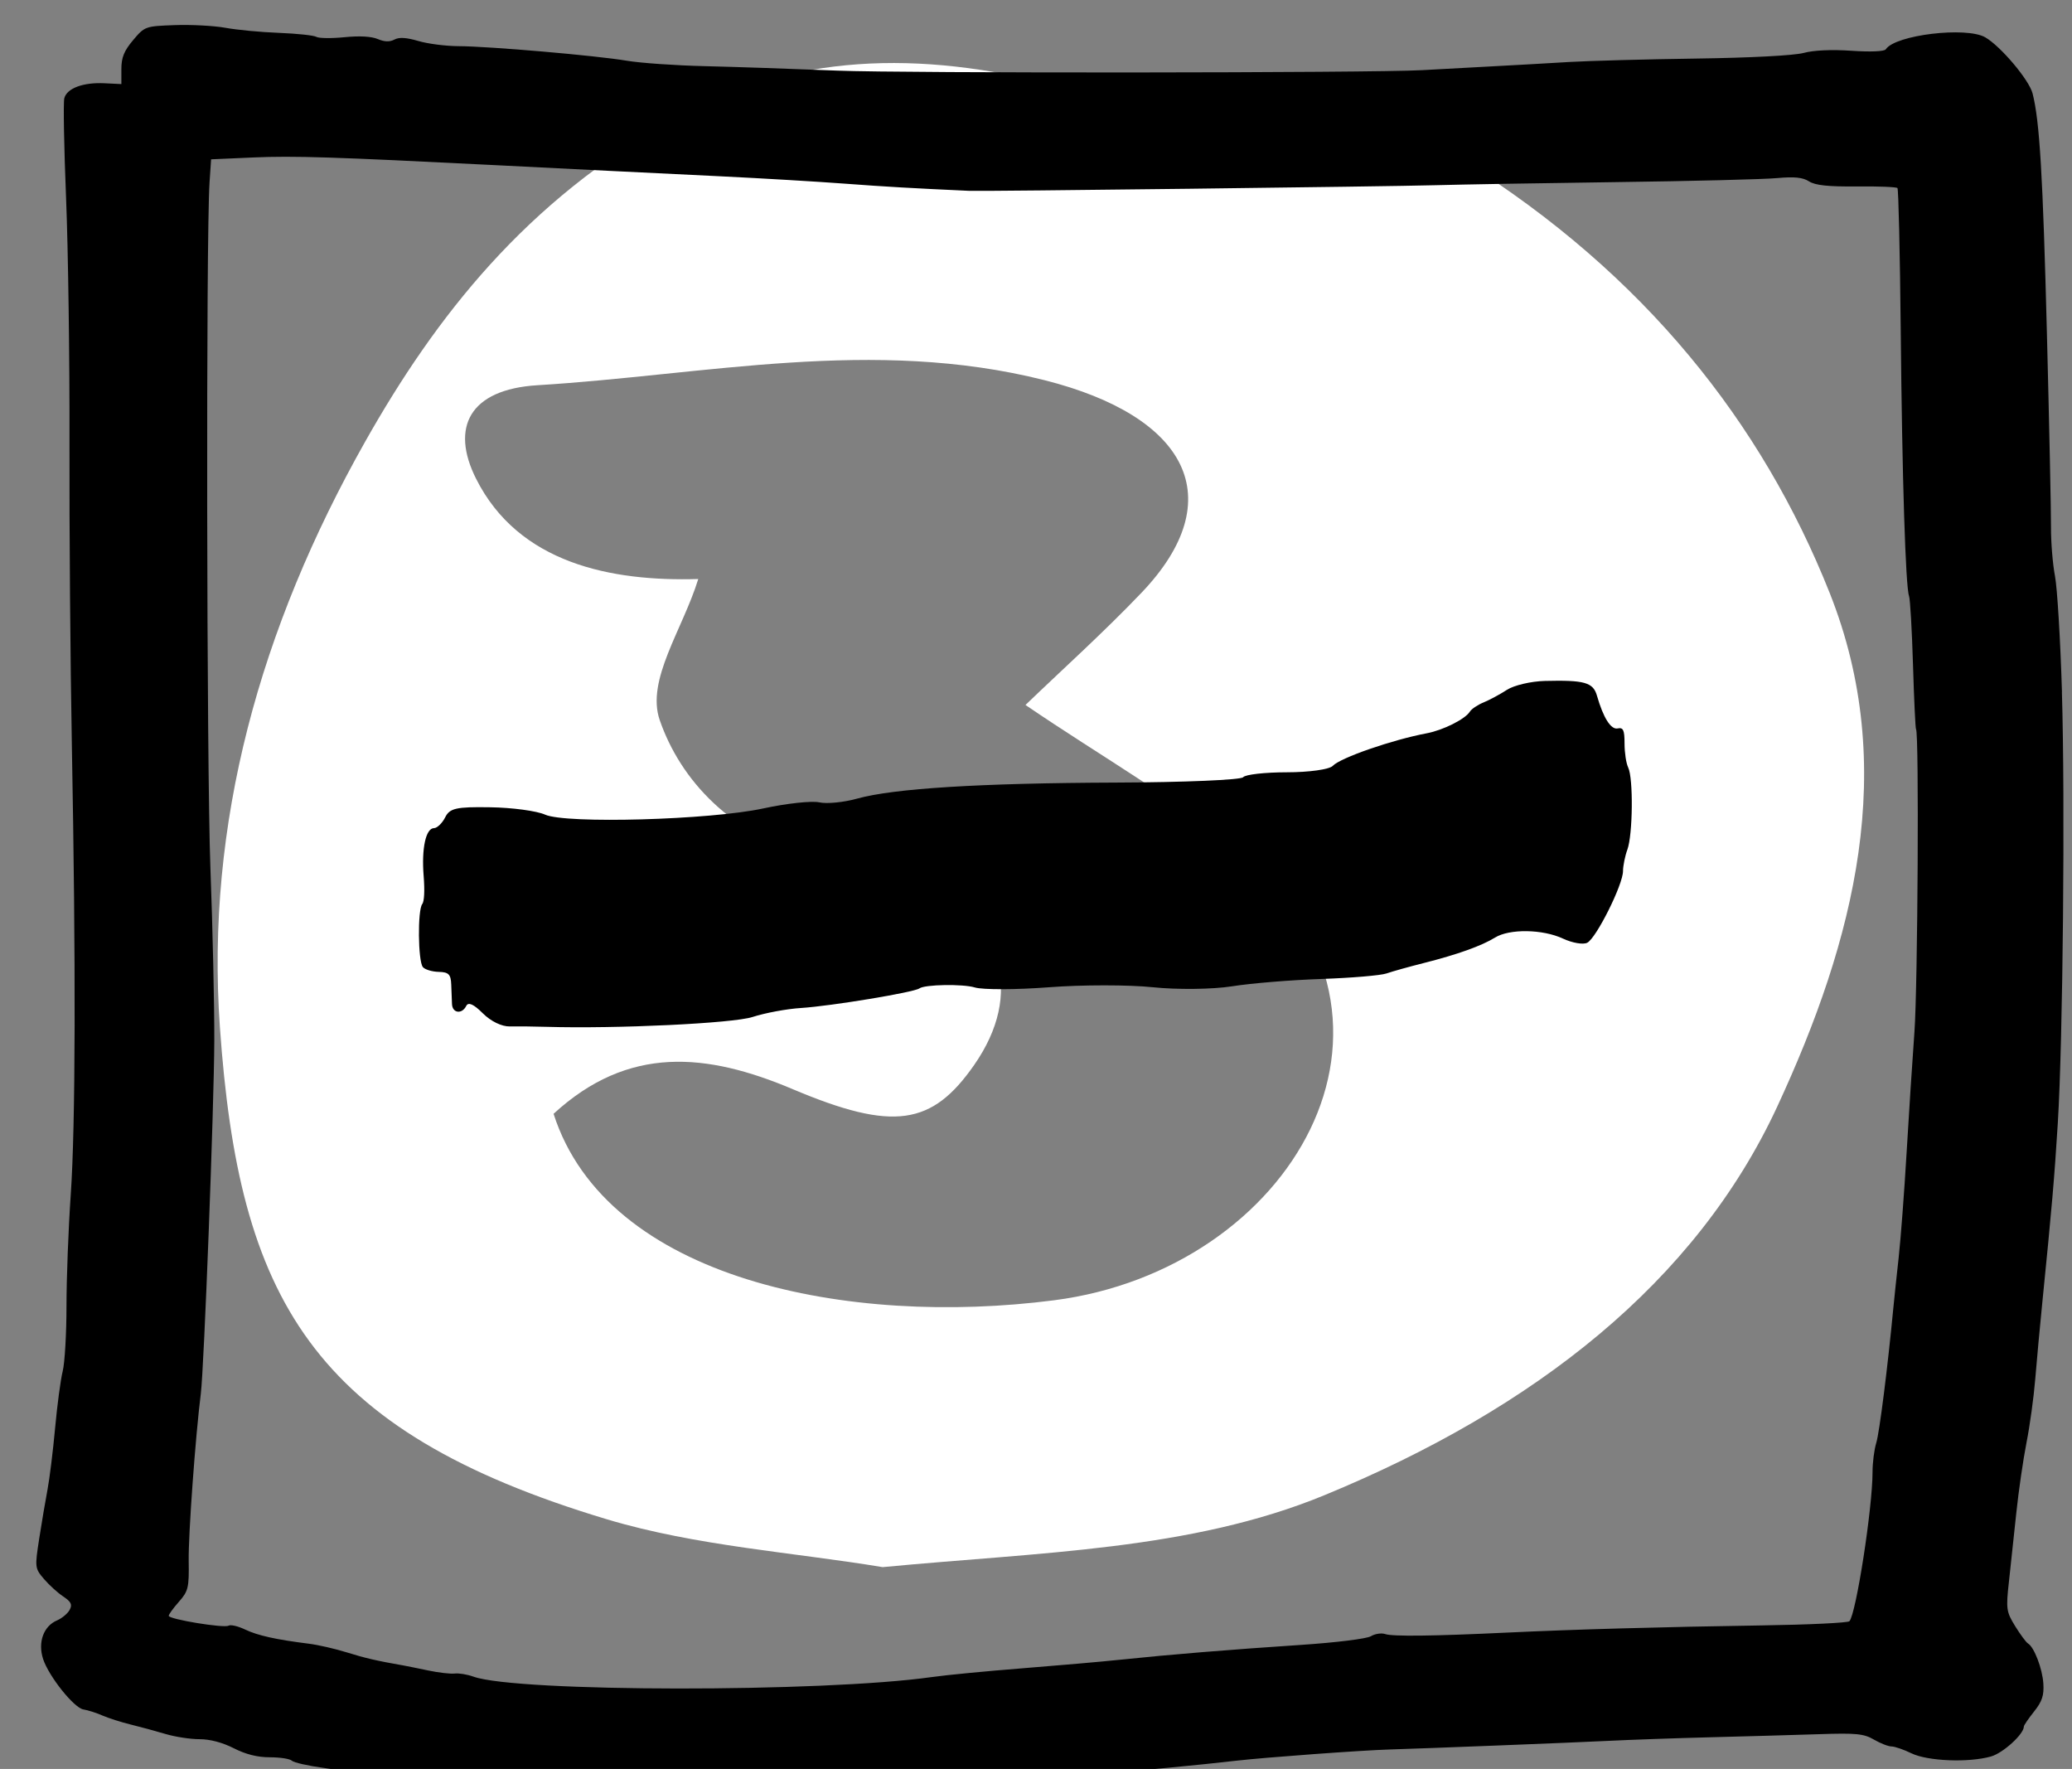 <?xml version="1.0" encoding="UTF-8" standalone="no"?>
<!-- Created with Inkscape (http://www.inkscape.org/) -->

<svg
   xmlns:dc="http://purl.org/dc/elements/1.1/"
   xmlns:cc="http://creativecommons.org/ns#"
   xmlns:rdf="http://www.w3.org/1999/02/22-rdf-syntax-ns#"
   xmlns:svg="http://www.w3.org/2000/svg"
   xmlns="http://www.w3.org/2000/svg"
   xmlns:sodipodi="http://sodipodi.sourceforge.net/DTD/sodipodi-0.dtd"
   xmlns:inkscape="http://www.inkscape.org/namespaces/inkscape"
   width="21.267mm"
   height="18.153mm"
   viewBox="0 0 75.354 64.32"
   id="svg6079"
   version="1.1"
   inkscape:version="0.91 r13725"
   sodipodi:docname="buttonMinus_clear.svg">
  <rect x="0" y="0" width="75.354" height="64.32" fill="#808080" stroke="none"/>
  <defs
     id="defs6081" />
  <sodipodi:namedview
     id="base"
     pagecolor="#ffffff"
     bordercolor="#666666"
     borderopacity="1.0"
     inkscape:pageopacity="0.0"
     inkscape:pageshadow="2"
     inkscape:zoom="1.4142136"
     inkscape:cx="-23.75419"
     inkscape:cy="-15.468626"
     inkscape:document-units="px"
     inkscape:current-layer="layer1"
     showgrid="false"
     inkscape:snap-global="true"
     fit-margin-top="0"
     fit-margin-left="0"
     fit-margin-right="0"
     fit-margin-bottom="0"
     inkscape:window-width="1920"
     inkscape:window-height="1080"
     inkscape:window-x="0"
     inkscape:window-y="0"
     inkscape:window-maximized="0" />
  <g
     inkscape:label="Layer 1"
     inkscape:groupmode="layer"
     id="layer1"
     transform="translate(-145.933,-142.784)">
    <g
       id="g584"
       transform="matrix(0.507,0,0,-0.391,166.065,183.283)">
      <path
         d="m 0,0 c 3.828,-15.463 21.228,-19.797 35.903,-17.34 17.026,2.852 27.451,25.817 13.602,41.34 -4.518,5.064 -10.141,9.142 -15.654,14.021 2.585,3.227 5.6,6.737 8.335,10.454 6.404,8.711 3.313,16.387 -6.975,19.75 -12.3,4.019 -24.288,0.486 -36.367,-0.47 -4.906,-0.389 -6.238,-3.956 -4.408,-8.682 3.058,-7.901 9.702,-9.583 15.943,-9.34 C 9.262,45.038 6.619,40.339 7.615,36.611 9.09,31.089 12.699,25.857 18.917,23.696 21.416,22.828 24.04,22.175 26.351,20.943 32.288,17.777 33.729,11.161 30.169,4.539 27.156,-1.062 24.399,-1.679 17.146,2.297 10.985,5.675 5.37,6.406 0,0 m 23.604,-42.156 c -6.281,1.357 -13.375,1.96 -19.742,4.435 -21.309,8.286 -26.435,20.637 -27.797,45.783 -1.023,18.897 2.863,37.079 10.417,54.437 5.081,11.674 11.554,22.386 22.099,30.011 8.513,6.155 17.71,6.388 27.456,3.121 3.62,-1.213 8.161,-2.705 11.364,-1.541 7.816,2.838 12.747,-1.319 17.85,-5.462 C 78.263,78.065 86.685,64.249 91.529,48.465 96.513,32.23 93.319,16.174 87.78,0.683 81.937,-15.659 70.403,-27.404 55.282,-35.473 45.681,-40.596 34.885,-40.757 23.604,-42.156"
         style="fill:#ffffff;fill-opacity:1;fill-rule:evenodd;stroke:none"
         id="path586"
         inkscape:connector-curvature="0" />
    </g>
    <path
       d="m 205.146,170.688 c -0.073,-0.148 -0.132,-0.535 -0.132,-0.87 0,-0.49 -0.047,-0.592 -0.253,-0.548 -0.244,0.05 -0.52,-0.388 -0.75,-1.19 -0.138,-0.484 -0.452,-0.573 -1.897,-0.537 -0.507,0.014 -1.122,0.158 -1.379,0.325 -0.253,0.164 -0.637,0.371 -0.849,0.457 -0.21,0.085 -0.437,0.238 -0.497,0.334 -0.166,0.271 -0.971,0.675 -1.566,0.787 -1.258,0.238 -3.142,0.89 -3.42,1.185 -0.122,0.13 -0.865,0.234 -1.671,0.234 -0.794,0 -1.513,0.081 -1.588,0.179 -0.076,0.098 -2.146,0.186 -4.605,0.195 -4.975,0.018 -8.105,0.213 -9.432,0.583 -0.485,0.136 -1.105,0.197 -1.379,0.136 -0.273,-0.061 -1.191,0.038 -2.04,0.222 -1.931,0.417 -7.172,0.565 -7.931,0.225 -0.303,-0.136 -1.202,-0.257 -1.997,-0.268 -1.235,-0.02 -1.473,0.033 -1.638,0.368 -0.102,0.205 -0.292,0.39 -0.403,0.39 -0.299,0 -0.46,0.735 -0.379,1.739 0.043,0.534 0.023,0.927 -0.051,1.022 -0.172,0.217 -0.155,2.072 0.022,2.291 0.073,0.089 0.331,0.169 0.574,0.175 0.364,0.008 0.444,0.089 0.458,0.457 0.009,0.245 0.021,0.566 0.028,0.713 0.014,0.334 0.363,0.38 0.518,0.068 0.075,-0.151 0.27,-0.064 0.601,0.267 0.295,0.294 0.69,0.486 0.988,0.479 0.271,-0.006 0.871,0 1.324,0.014 2.537,0.076 6.789,-0.126 7.5,-0.358 0.458,-0.148 1.247,-0.295 1.765,-0.327 1.092,-0.07 4.107,-0.569 4.302,-0.712 0.195,-0.143 1.577,-0.168 2.018,-0.034 0.29,0.087 1.511,0.083 2.702,-0.008 1.191,-0.092 2.896,-0.092 3.773,0 0.882,0.092 2.168,0.077 2.867,-0.033 0.698,-0.112 2.162,-0.232 3.254,-0.268 1.092,-0.037 2.159,-0.128 2.372,-0.2 0.214,-0.075 0.827,-0.246 1.378,-0.385 1.202,-0.304 2.085,-0.62 2.57,-0.92 0.524,-0.325 1.732,-0.308 2.471,0.037 0.342,0.159 0.736,0.227 0.883,0.151 0.33,-0.169 1.301,-2.112 1.301,-2.606 0,-0.188 0.075,-0.556 0.158,-0.779 0.199,-0.535 0.22,-2.604 0.03,-2.987"
       style="fill:#000000;fill-opacity:1;fill-rule:nonzero;stroke:none"
       id="path56"
       inkscape:connector-curvature="0" />
    <path
       d="m 220.922,167.939 c -0.057,-1.881 -0.171,-3.775 -0.254,-4.21 -0.083,-0.431 -0.148,-1.236 -0.145,-1.776 0.004,-0.542 -0.063,-3.709 -0.148,-7.037 -0.147,-5.762 -0.265,-7.737 -0.522,-8.735 -0.126,-0.492 -1.155,-1.711 -1.719,-2.039 -0.689,-0.399 -3.28,-0.089 -3.619,0.435 -0.051,0.078 -0.553,0.1 -1.242,0.053 -0.73,-0.05 -1.375,-0.021 -1.748,0.079 -0.353,0.094 -1.928,0.176 -3.897,0.204 -1.817,0.025 -3.893,0.082 -4.613,0.124 -0.722,0.044 -2.079,0.121 -3.029,0.171 -0.951,0.051 -1.999,0.108 -2.341,0.127 -1.838,0.102 -18.809,0.115 -21.274,0.016 -1.597,-0.064 -3.754,-0.137 -4.819,-0.162 -1.06,-0.025 -2.33,-0.114 -2.822,-0.197 -1.116,-0.189 -5.018,-0.526 -6.128,-0.53 -0.454,-0.002 -1.107,-0.085 -1.452,-0.187 -0.441,-0.129 -0.7,-0.145 -0.874,-0.052 -0.172,0.09 -0.358,0.085 -0.606,-0.02 -0.231,-0.097 -0.662,-0.121 -1.213,-0.066 -0.468,0.047 -0.928,0.041 -1.019,-0.013 -0.092,-0.054 -0.695,-0.119 -1.356,-0.145 -0.662,-0.025 -1.528,-0.107 -1.949,-0.184 -0.412,-0.075 -1.253,-0.12 -1.845,-0.098 -1.073,0.039 -1.093,0.046 -1.514,0.546 -0.329,0.39 -0.427,0.631 -0.427,1.052 l 0,0.546 -0.62,-0.03 c -0.771,-0.037 -1.359,0.182 -1.455,0.543 -0.041,0.151 -0.011,1.789 0.064,3.631 0.076,1.847 0.132,5.866 0.124,8.945 -0.008,3.078 0.031,7.985 0.086,10.919 0.148,7.984 0.134,13.875 -0.04,16.376 -0.086,1.237 -0.155,3.049 -0.155,4.052 0,0.999 -0.062,2.063 -0.138,2.367 -0.076,0.303 -0.2,1.236 -0.276,2.065 -0.076,0.829 -0.2,1.84 -0.276,2.237 -0.076,0.402 -0.211,1.197 -0.303,1.789 -0.161,1.039 -0.157,1.075 0.172,1.46 0.192,0.224 0.496,0.5 0.702,0.638 0.289,0.193 0.338,0.294 0.234,0.487 -0.07,0.132 -0.282,0.308 -0.461,0.384 -0.489,0.209 -0.7,0.793 -0.506,1.398 0.204,0.631 1.126,1.786 1.469,1.839 0.156,0.024 0.455,0.119 0.689,0.22 0.229,0.098 0.689,0.245 1.032,0.329 0.347,0.085 0.902,0.235 1.26,0.342 0.358,0.106 0.904,0.19 1.239,0.19 0.382,0 0.833,0.119 1.247,0.329 0.44,0.224 0.86,0.329 1.315,0.329 0.372,0 0.726,0.056 0.799,0.125 0.071,0.068 0.599,0.187 1.163,0.263 0.565,0.075 1.236,0.201 1.48,0.276 0.247,0.077 0.506,0.103 0.578,0.059 0.07,-0.042 0.31,0.008 0.516,0.106 0.212,0.101 1.246,0.255 2.293,0.342 1.047,0.087 2.206,0.218 2.568,0.291 0.832,0.168 7.078,0.211 9.996,0.07 2.59,-0.125 4.338,-0.27 7.422,-0.618 0.606,-0.068 1.845,-0.185 2.754,-0.26 2.259,-0.187 4.177,-0.369 5.577,-0.53 1.074,-0.123 4.589,-0.38 5.577,-0.408 1.214,-0.035 6.665,-0.249 7.917,-0.312 0.799,-0.04 2.492,-0.1 3.787,-0.133 1.294,-0.033 3.042,-0.083 3.91,-0.111 1.35,-0.046 1.63,-0.018 1.997,0.197 0.235,0.137 0.524,0.249 0.64,0.249 0.116,0 0.447,0.115 0.723,0.249 0.586,0.286 2.079,0.347 2.892,0.116 0.441,-0.124 1.197,-0.813 1.197,-1.089 0,-0.045 0.163,-0.283 0.372,-0.546 0.292,-0.367 0.365,-0.586 0.337,-1.02 -0.035,-0.539 -0.335,-1.323 -0.557,-1.453 -0.067,-0.039 -0.282,-0.329 -0.468,-0.631 -0.322,-0.524 -0.337,-0.625 -0.227,-1.612 0.064,-0.584 0.184,-1.697 0.268,-2.5 0.084,-0.802 0.25,-1.944 0.372,-2.565 0.123,-0.621 0.263,-1.644 0.317,-2.302 0.053,-0.652 0.168,-1.894 0.255,-2.763 0.353,-3.512 0.443,-4.563 0.566,-6.551 0.186,-3.001 0.269,-11.707 0.149,-15.679 z m -5.366,12.378 c -0.073,1.004 -0.203,2.986 -0.285,4.394 -0.083,1.407 -0.213,3.129 -0.289,3.814 -0.076,0.684 -0.161,1.488 -0.188,1.776 -0.211,2.21 -0.509,4.568 -0.625,4.946 -0.076,0.247 -0.136,0.724 -0.136,1.066 0,1.302 -0.598,5.153 -0.841,5.42 -0.053,0.058 -1.487,0.127 -3.18,0.152 -3.663,0.056 -6.828,0.145 -9.267,0.261 -2.685,0.128 -4.168,0.146 -4.434,0.054 -0.136,-0.047 -0.372,-0.012 -0.523,0.079 -0.155,0.092 -1.267,0.23 -2.547,0.315 -2.603,0.173 -4.759,0.349 -6.541,0.536 -0.685,0.072 -2.285,0.212 -3.579,0.314 -1.295,0.102 -2.773,0.244 -3.305,0.32 -3.979,0.561 -15.08,0.551 -16.661,-0.015 -0.234,-0.083 -0.532,-0.133 -0.688,-0.114 -0.154,0.018 -0.578,-0.031 -0.964,-0.112 -0.385,-0.081 -0.78,-0.161 -0.895,-0.181 -0.964,-0.168 -1.405,-0.27 -2.066,-0.477 -0.413,-0.129 -1.039,-0.273 -1.377,-0.315 -1.198,-0.15 -1.862,-0.298 -2.314,-0.514 -0.261,-0.124 -0.528,-0.187 -0.606,-0.142 -0.165,0.098 -2.176,-0.233 -2.176,-0.358 0,-0.052 0.163,-0.276 0.372,-0.513 0.34,-0.384 0.37,-0.513 0.354,-1.486 -0.015,-0.939 0.246,-4.538 0.441,-6.078 0.118,-0.931 0.482,-10.444 0.49,-12.825 0.005,-1.268 -0.059,-4.104 -0.142,-6.314 -0.138,-3.696 -0.161,-22.95 -0.031,-24.901 l 0.057,-0.842 1.542,-0.068 c 1.457,-0.064 2.919,-0.017 8.758,0.278 3.332,0.168 5.017,0.252 8.262,0.409 1.473,0.072 3.492,0.191 4.475,0.265 1.513,0.113 2.465,0.168 4.544,0.262 0.486,0.022 15.215,-0.156 16.936,-0.205 0.908,-0.025 3.883,-0.077 6.609,-0.113 2.726,-0.036 5.344,-0.101 5.818,-0.145 0.634,-0.058 0.942,-0.027 1.17,0.119 0.226,0.144 0.696,0.194 1.728,0.184 0.785,-0.009 1.449,0.019 1.487,0.059 0.038,0.04 0.092,2.375 0.119,5.19 0.051,5.341 0.176,9.309 0.302,9.642 0.041,0.108 0.106,1.236 0.144,2.499 0.038,1.263 0.088,2.32 0.11,2.342 0.114,0.108 0.064,9.352 -0.058,11.023"
       style="fill:#000000;fill-opacity:1;fill-rule:nonzero;stroke:none"
       id="path1048"
       inkscape:connector-curvature="0" />
  </g>
</svg>
